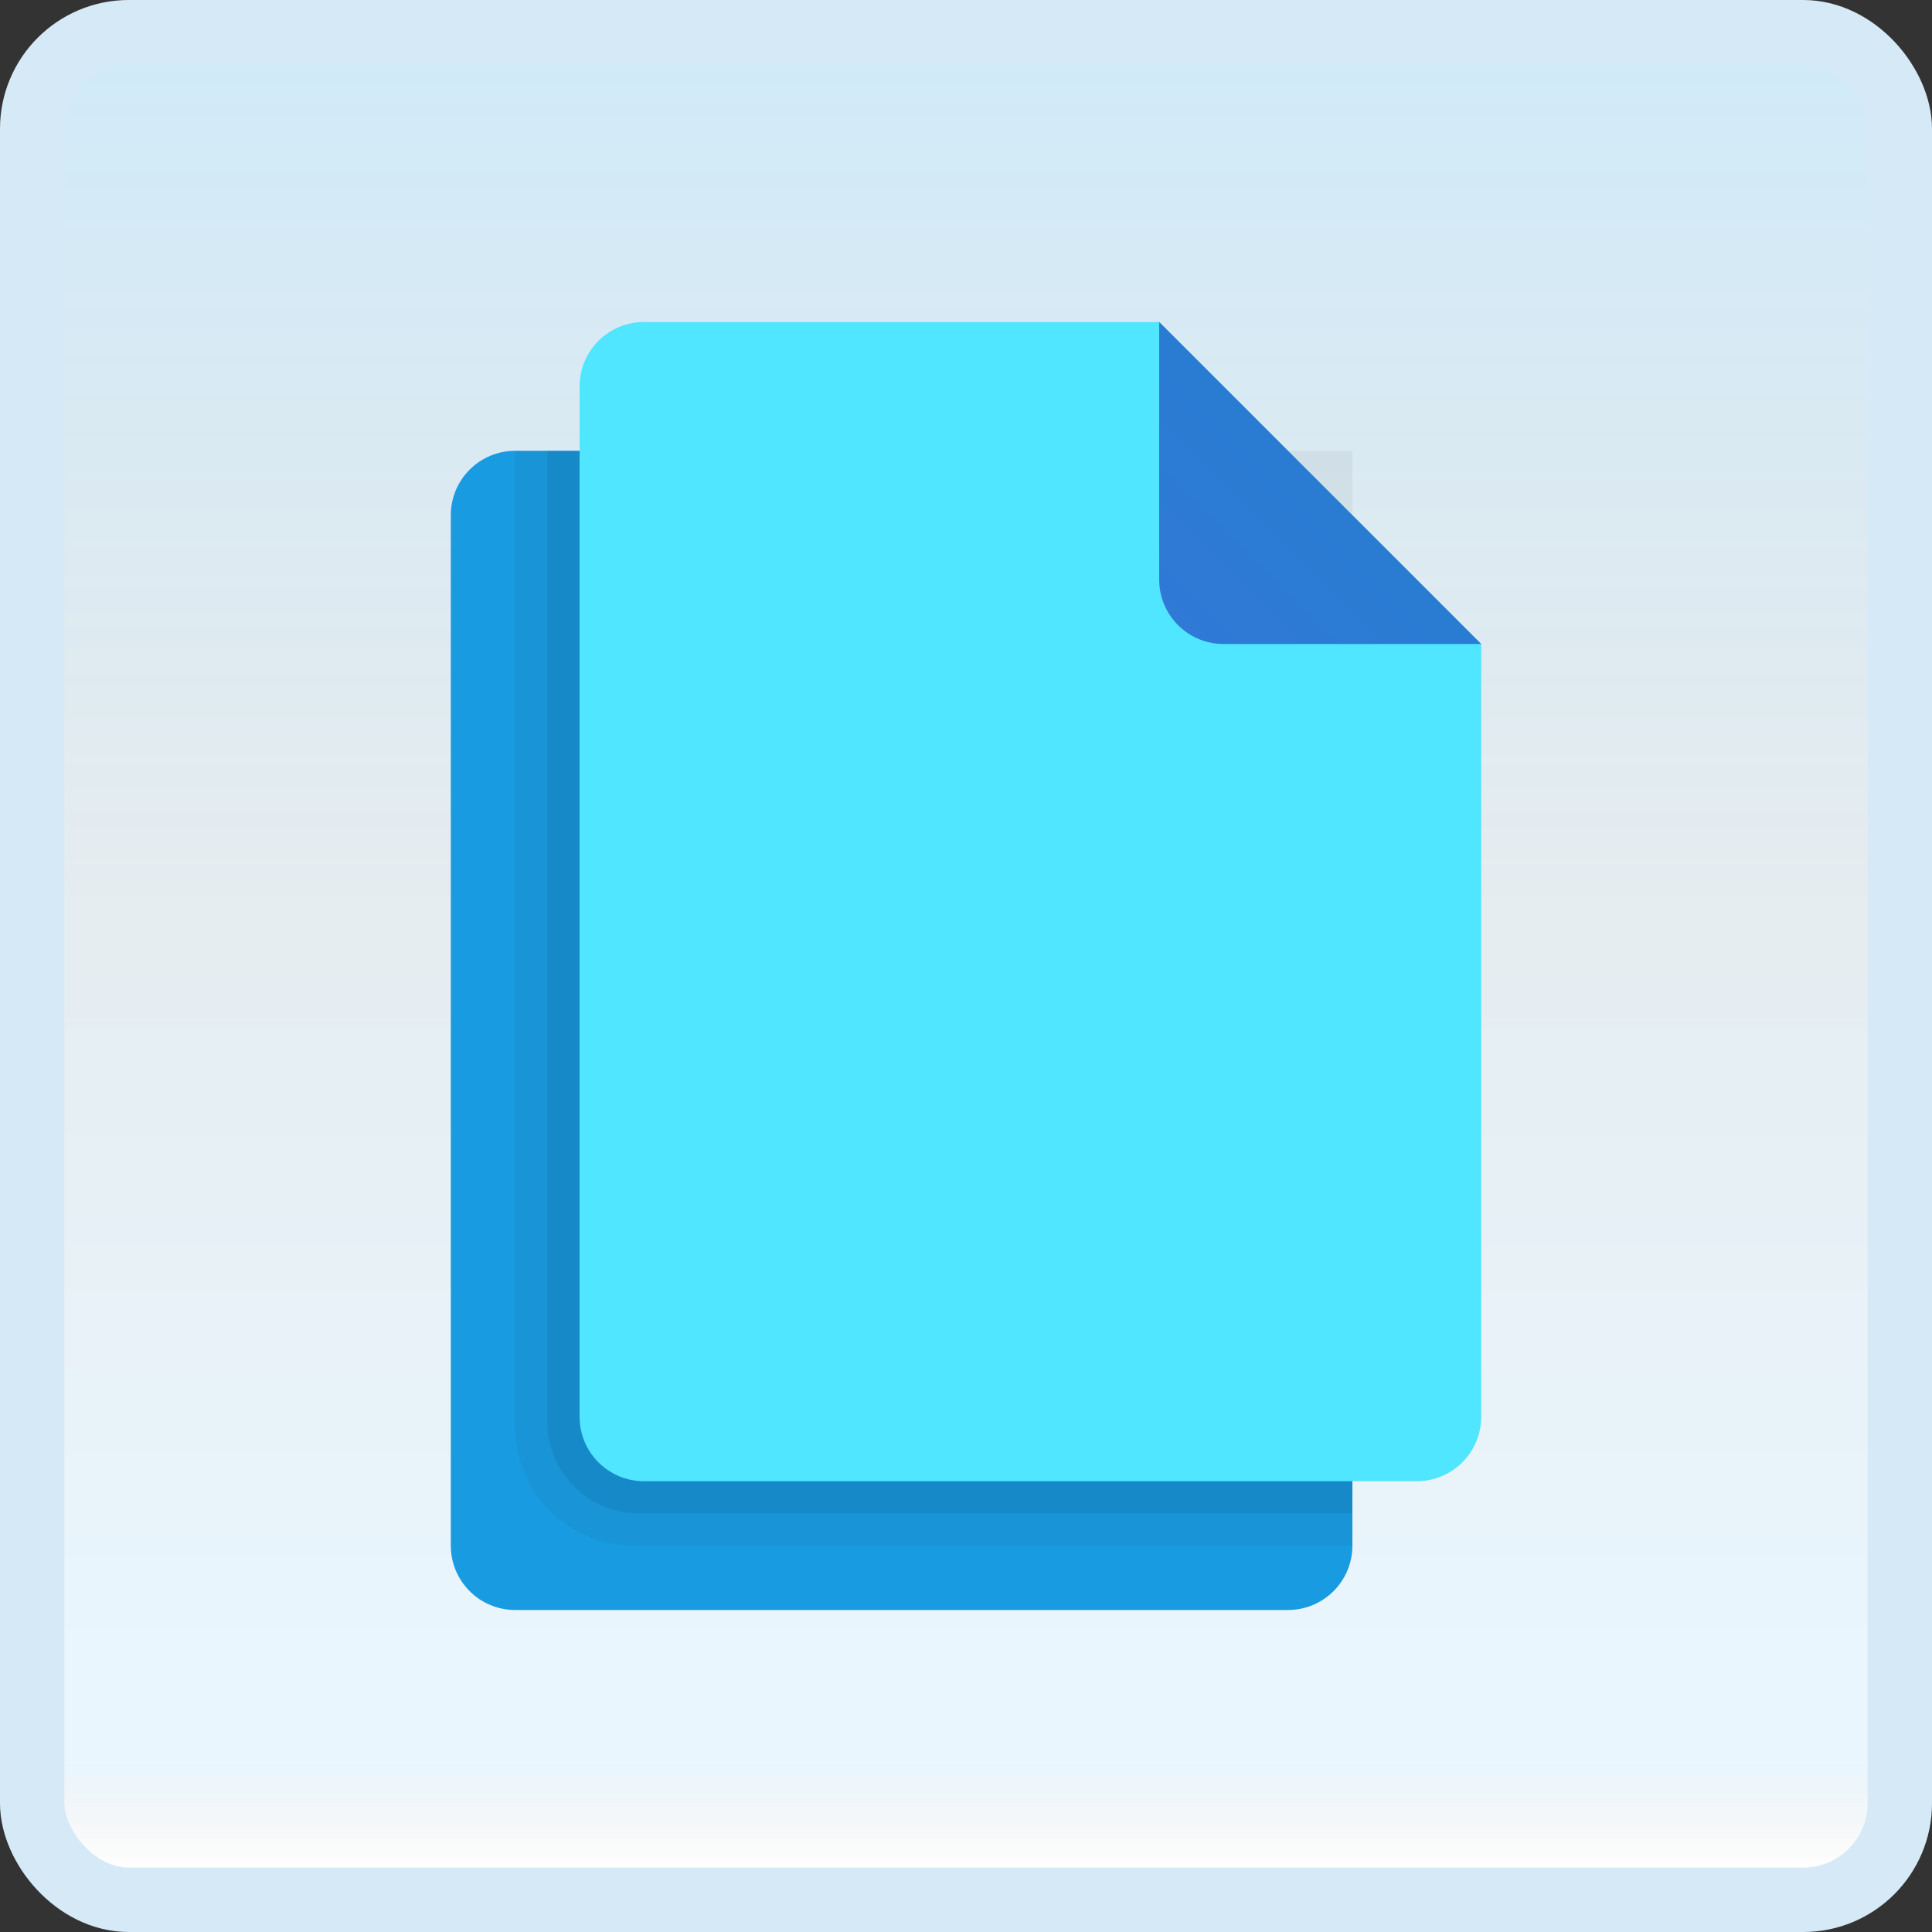 <svg width="150" height="150" viewBox="0 0 150 150" fill="none" xmlns="http://www.w3.org/2000/svg">
<rect x="0" y="0" width="150" height="150" fill="#333333" stroke="none"/>
<g id="copy">
<rect x="2.5" y="2.5" width="145" height="145" rx="7.5" fill="white"/>
<rect x="2.5" y="2.5" width="145" height="145" rx="7.5" fill="url(#paint0_linear_14_9477)" fill-opacity="0.2"/>
<g id="Group">
<path id="Vector" d="M105 57.5V120C105 122.763 102.763 125 100 125H40C37.237 125 35 122.763 35 120V40C35 37.237 37.237 35 40 35H82.5L105 57.5Z" fill="#199BE2"/>
<path id="Vector_2" opacity="0.05" d="M40 35H105V120H49.203C44.12 120 40 115.88 40 110.798V35Z" fill="black"/>
<path id="Vector_3" opacity="0.07" d="M42.5 35H92.353C99.338 35 105 40.663 105 47.648V117.5H49.597C45.678 117.5 42.5 114.322 42.5 110.402V35Z" fill="black"/>
<path id="Vector_4" d="M115 50V110C115 112.763 112.763 115 110 115H50C47.237 115 45 112.763 45 110V30C45 27.238 47.237 25 50 25H90L115 50Z" fill="#50E6FF"/>
<path id="Vector_5" d="M90 25V45C90 47.763 92.237 50 95 50H115L90 25Z" fill="url(#paint1_linear_14_9477)"/>
</g>
<rect x="2.5" y="2.5" width="145" height="145" rx="7.5" stroke="#D5EAF6" stroke-width="5"/>
</g>
<defs>
<linearGradient id="paint0_linear_14_9477" x1="75" y1="5" x2="75" y2="145" gradientUnits="userSpaceOnUse">
<stop stop-color="#199AE0"/>
<stop offset="0.472" stop-color="#0D5176" stop-opacity="0.528"/>
<stop offset="0.941" stop-color="#12A6F7" stop-opacity="0.465"/>
<stop offset="1" stop-opacity="0"/>
</linearGradient>
<linearGradient id="paint1_linear_14_9477" x1="91.335" y1="48.665" x2="102.725" y2="37.275" gradientUnits="userSpaceOnUse">
<stop stop-color="#3079D6"/>
<stop offset="1" stop-color="#297CD2"/>
</linearGradient>
</defs>
</svg>
